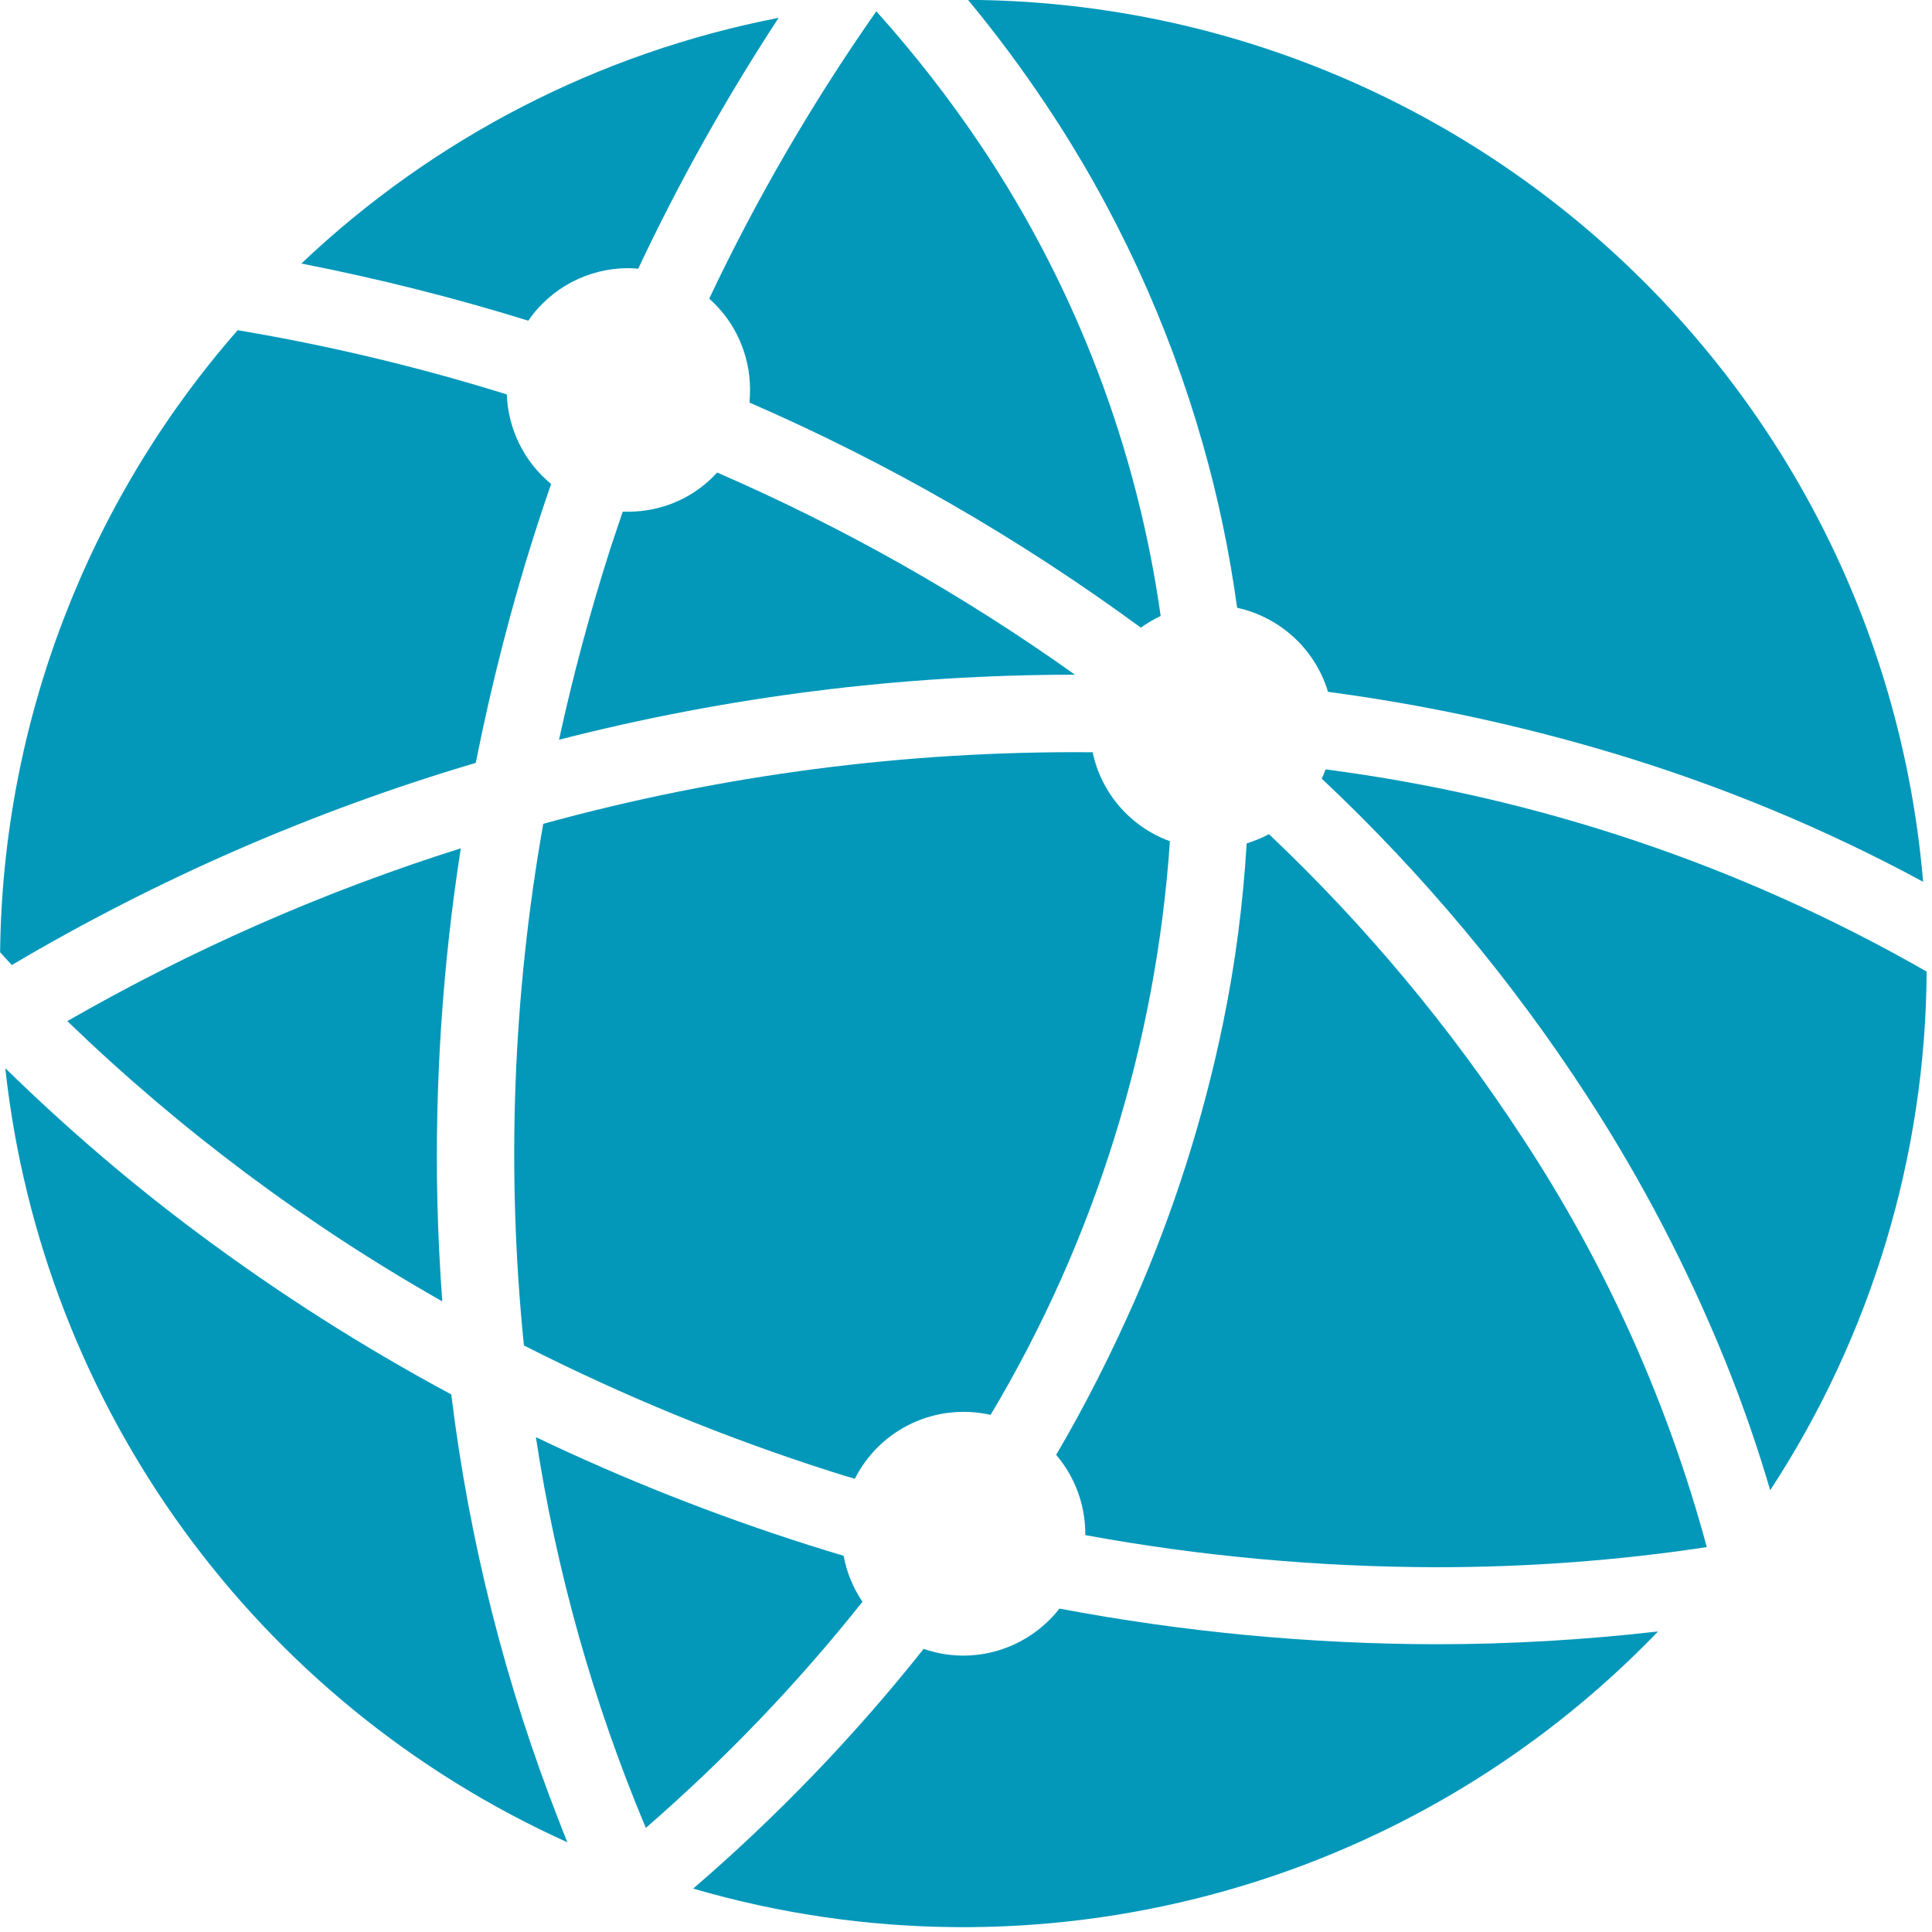 <svg width="71" height="71" viewBox="0 0 71 71" fill="none" xmlns="http://www.w3.org/2000/svg">
<path d="M2.474 37.525C6.614 41.525 11.244 44.985 16.254 47.825C16.164 46.615 16.104 45.395 16.074 44.175C15.974 39.825 16.264 35.475 16.934 31.175C11.894 32.765 7.054 34.895 2.474 37.525Z" fill="#0398BA"/>
<path d="M19.254 49.445C22.894 51.295 26.674 52.845 30.564 54.085C30.844 54.175 31.134 54.265 31.414 54.345C32.344 52.505 34.394 51.545 36.404 51.995C40.234 45.585 42.484 38.365 42.994 30.915C41.544 30.385 40.474 29.155 40.154 27.645C33.334 27.585 26.544 28.465 19.964 30.275C18.844 36.605 18.604 43.055 19.254 49.445Z" fill="#0398BA"/>
<path d="M17.484 28.035C18.074 25.075 18.824 22.145 19.754 19.275C19.914 18.775 20.084 18.275 20.254 17.785C19.264 16.975 18.674 15.775 18.624 14.495C15.384 13.485 12.074 12.695 8.734 12.135C3.194 18.465 0.094 26.575 0.004 34.995C0.144 35.155 0.294 35.305 0.434 35.465C5.794 32.295 11.514 29.805 17.484 28.035Z" fill="#0398BA"/>
<path d="M23.084 18.805C23.014 18.805 22.954 18.805 22.884 18.805C22.734 19.255 22.584 19.695 22.434 20.145C21.684 22.495 21.054 24.835 20.544 27.185C26.744 25.595 33.114 24.795 39.504 24.795C35.394 21.865 30.984 19.375 26.354 17.365C25.524 18.285 24.334 18.805 23.084 18.805Z" fill="#0398BA"/>
<path d="M16.584 51.245C13.344 49.505 10.234 47.525 7.284 45.325C4.784 43.465 2.424 41.435 0.194 39.255C1.554 51.725 9.414 62.545 20.854 67.705C20.754 67.465 20.654 67.215 20.564 66.975C18.574 61.915 17.244 56.635 16.584 51.245Z" fill="#0398BA"/>
<path d="M48.714 28.275C48.674 28.385 48.624 28.505 48.574 28.615C52.284 32.105 55.564 36.025 58.334 40.295C60.344 43.385 62.054 46.675 63.434 50.095C64.054 51.635 64.594 53.195 65.054 54.765C68.764 49.095 70.764 42.485 70.804 35.705C63.994 31.805 56.494 29.285 48.714 28.275Z" fill="#0398BA"/>
<path d="M38.934 59.115C37.754 60.625 35.744 61.225 33.944 60.595C31.404 63.795 28.564 66.745 25.474 69.405C38.134 73.095 51.794 69.455 60.934 59.955C58.224 60.265 55.504 60.425 52.774 60.425C48.124 60.415 43.494 59.975 38.934 59.115Z" fill="#0398BA"/>
<path d="M44.194 16.285C44.764 18.275 45.184 20.295 45.464 22.335C47.054 22.685 48.334 23.865 48.804 25.425C52.334 25.895 55.824 26.645 59.234 27.665C63.204 28.855 67.034 30.435 70.674 32.405C69.124 14.145 53.894 0.095 35.574 -0.005C36.594 1.225 37.544 2.505 38.434 3.835C40.994 7.665 42.934 11.865 44.194 16.285Z" fill="#0398BA"/>
<path d="M23.084 9.855C23.204 9.855 23.334 9.865 23.454 9.875C24.954 6.685 26.684 3.605 28.614 0.655C22.024 1.935 15.944 5.065 11.074 9.685C13.884 10.235 16.674 10.935 19.414 11.785C20.244 10.575 21.624 9.855 23.084 9.855Z" fill="#0398BA"/>
<path d="M27.564 14.325C27.564 14.485 27.554 14.635 27.544 14.795C32.634 17.005 37.454 19.785 41.924 23.065C42.154 22.905 42.404 22.755 42.654 22.635C41.784 16.475 39.544 10.585 36.084 5.405C34.914 3.655 33.614 1.985 32.204 0.415C29.864 3.755 27.804 7.295 26.064 10.975C27.024 11.825 27.564 13.045 27.564 14.325Z" fill="#0398BA"/>
<path d="M46.634 30.655C46.374 30.795 46.094 30.905 45.814 30.995C45.684 33.185 45.404 35.365 44.964 37.515C44.244 41.035 43.154 44.475 41.714 47.765C40.854 49.715 39.894 51.625 38.814 53.465C39.504 54.275 39.884 55.305 39.884 56.365V56.415C44.134 57.195 48.454 57.585 52.774 57.595C56.104 57.595 59.434 57.355 62.724 56.855C61.284 51.525 59.004 46.455 55.964 41.835C53.304 37.755 50.174 34.005 46.634 30.655Z" fill="#0398BA"/>
<path d="M31.694 58.865C31.354 58.355 31.114 57.785 31.004 57.175C30.574 57.045 30.134 56.915 29.704 56.775C26.284 55.685 22.934 54.365 19.694 52.815C20.444 57.755 21.804 62.575 23.734 67.175C26.634 64.655 29.304 61.875 31.694 58.865Z" fill="#0398BA"/>
</svg>
